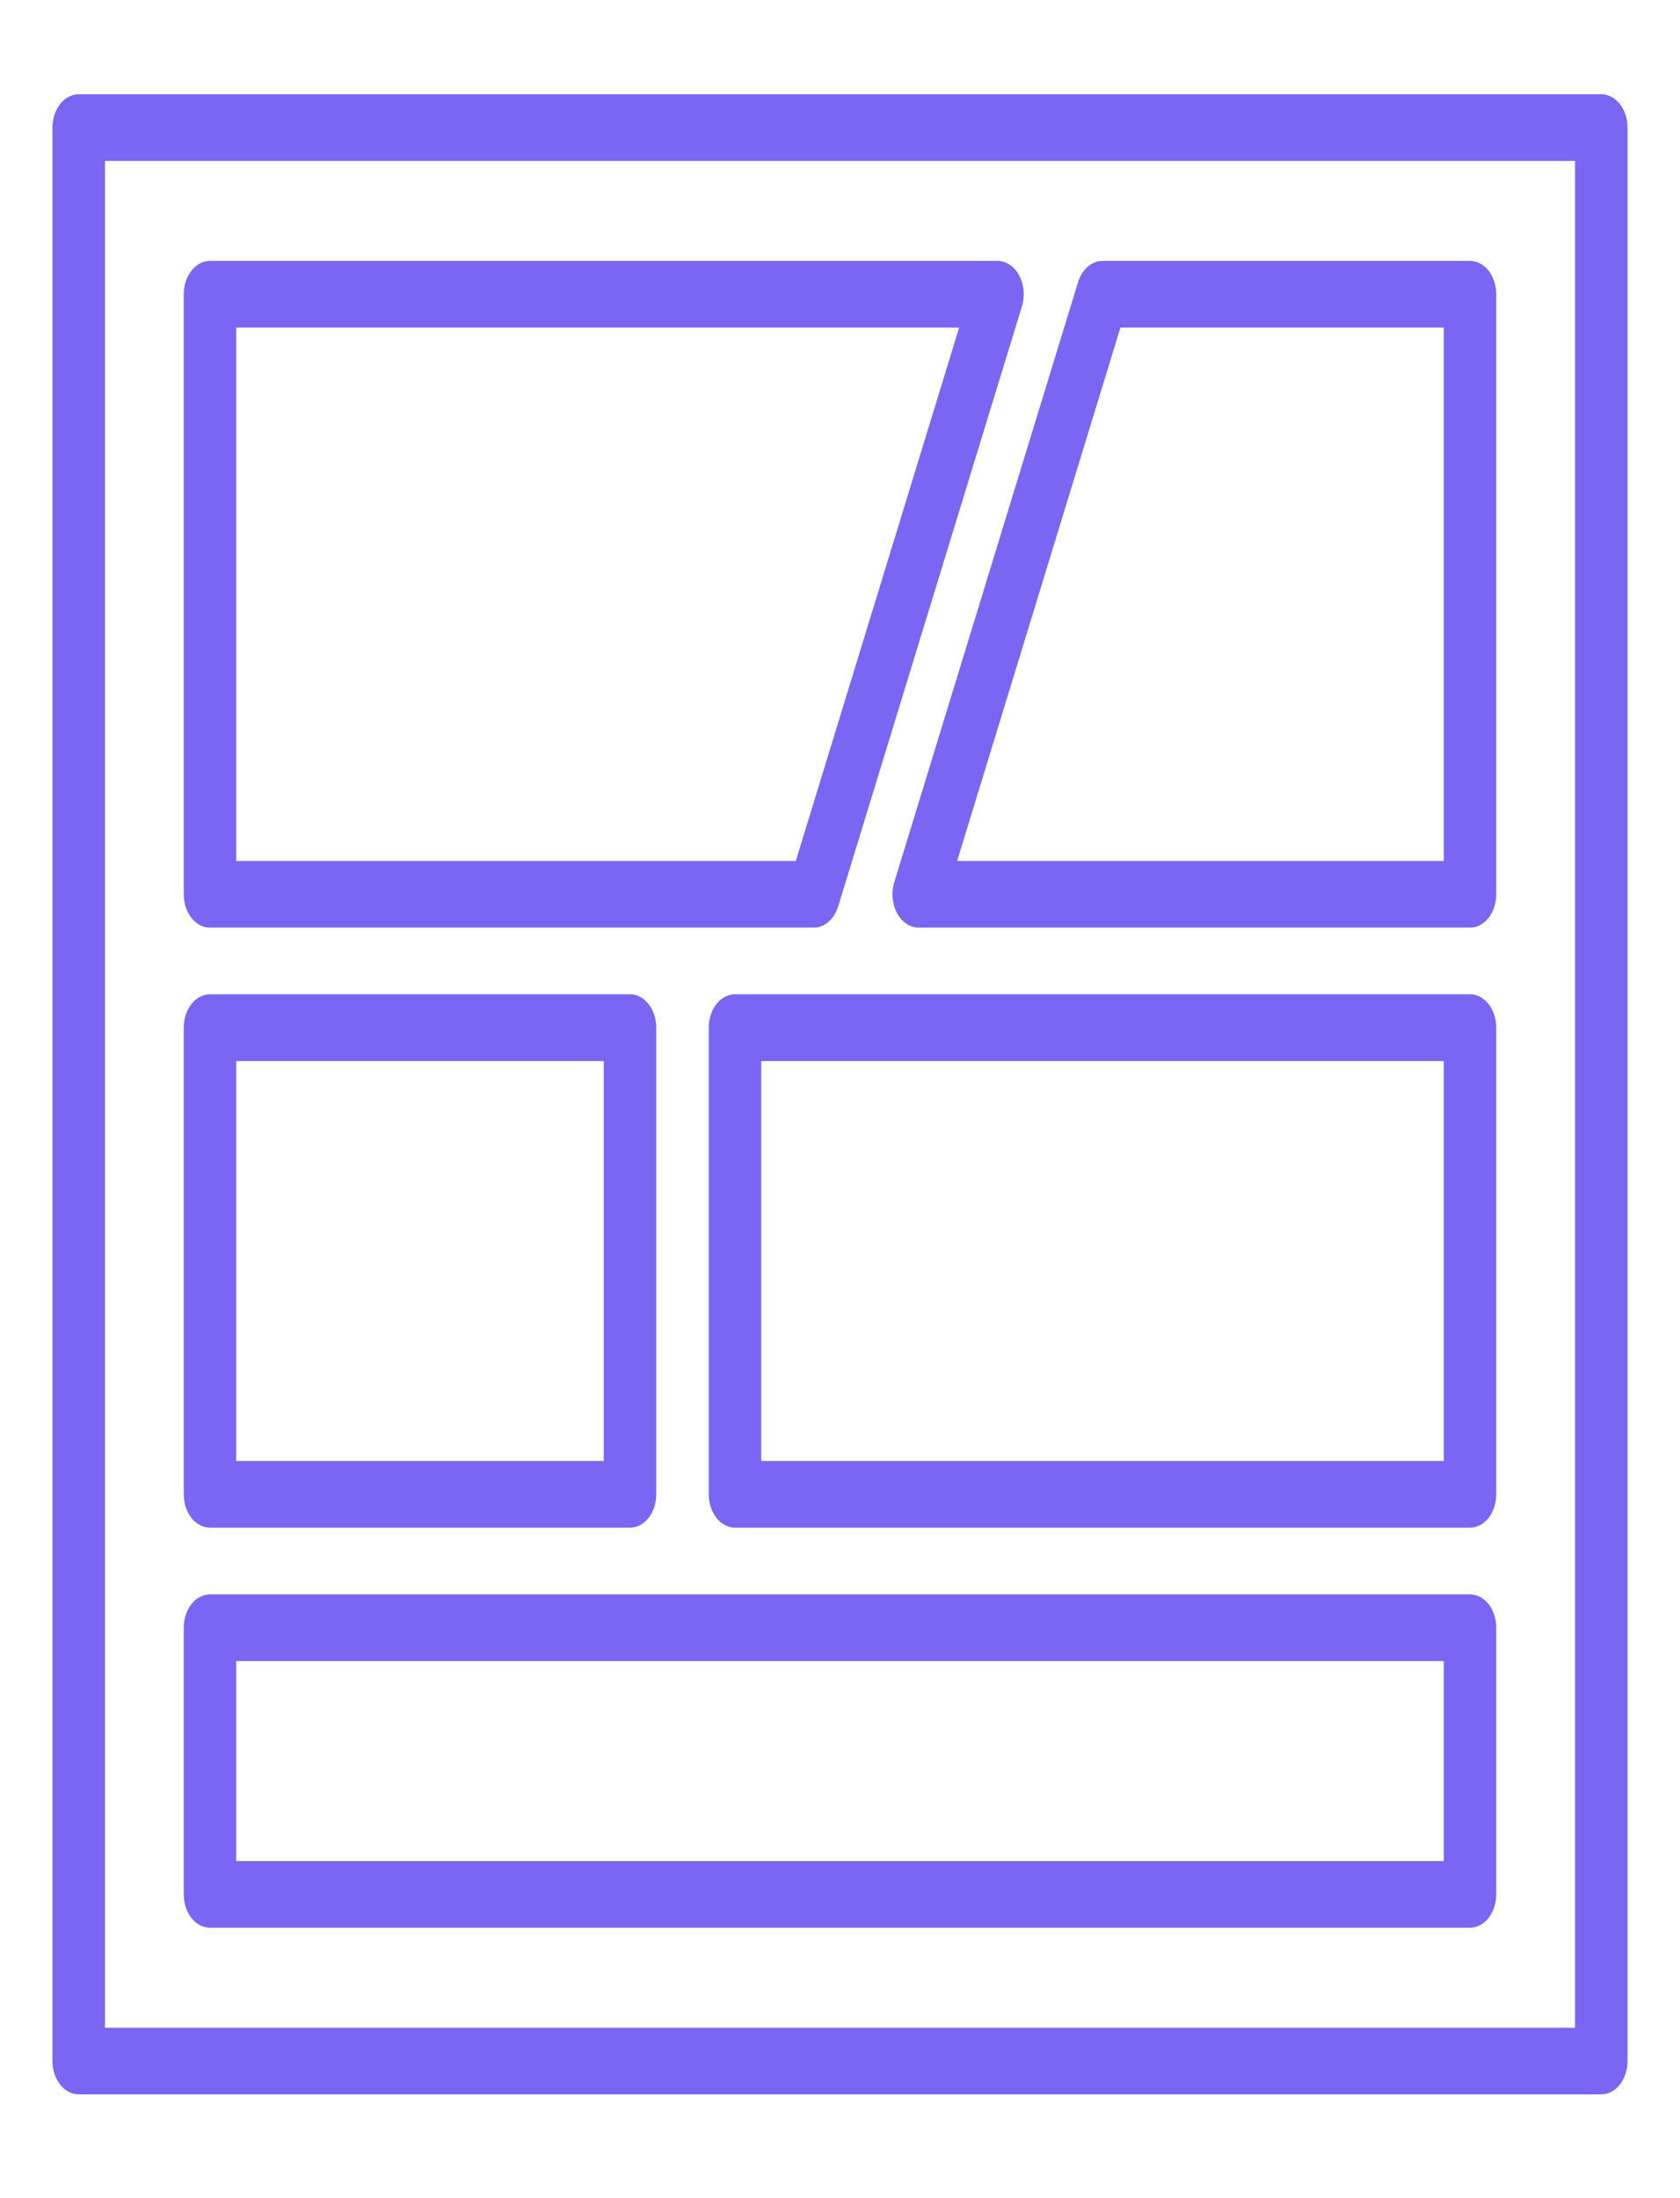 <svg width="26" height="34" viewBox="0 0 26 34" fill="none" xmlns="http://www.w3.org/2000/svg">
<path d="M1.219 32.395H24.781C25.006 32.395 25.188 32.164 25.188 31.879V1.973C25.188 1.689 25.006 1.458 24.781 1.458H1.219C0.994 1.458 0.812 1.689 0.812 1.973V31.879C0.812 32.164 0.994 32.395 1.219 32.395ZM1.625 2.489H24.375V31.364H1.625V2.489Z" fill="#7B65F3"/>
<path d="M3.25 14.348H12.594C12.761 14.348 12.911 14.218 12.972 14.019L15.816 4.738C15.865 4.579 15.849 4.401 15.773 4.26C15.697 4.119 15.572 4.036 15.438 4.036H3.25C3.025 4.036 2.844 4.267 2.844 4.551V13.832C2.844 14.117 3.025 14.348 3.25 14.348ZM3.656 5.067H14.844L12.316 13.317H3.656V5.067Z" fill="#7B65F3"/>
<path d="M22.75 4.036H17.063C16.895 4.036 16.745 4.166 16.684 4.365L13.84 13.646C13.791 13.805 13.808 13.983 13.883 14.124C13.959 14.265 14.085 14.348 14.219 14.348H22.75C22.975 14.348 23.156 14.117 23.156 13.832V4.551C23.156 4.267 22.975 4.036 22.75 4.036ZM22.344 13.317H14.813L17.34 5.067H22.344V13.317Z" fill="#7B65F3"/>
<path d="M3.25 23.629H9.75C9.975 23.629 10.156 23.398 10.156 23.114V15.895C10.156 15.61 9.975 15.379 9.75 15.379H3.25C3.025 15.379 2.844 15.61 2.844 15.895V23.114C2.844 23.398 3.025 23.629 3.25 23.629ZM3.656 16.411H9.344V22.598H3.656V16.411Z" fill="#7B65F3"/>
<path d="M22.75 15.379H11.375C11.15 15.379 10.969 15.61 10.969 15.895V23.114C10.969 23.398 11.15 23.629 11.375 23.629H22.75C22.975 23.629 23.156 23.398 23.156 23.114V15.895C23.156 15.61 22.975 15.379 22.75 15.379ZM22.344 22.598H11.781V16.411H22.344V22.598Z" fill="#7B65F3"/>
<path d="M22.75 24.661H3.25C3.025 24.661 2.844 24.892 2.844 25.176V29.301C2.844 29.586 3.025 29.817 3.25 29.817H22.75C22.975 29.817 23.156 29.586 23.156 29.301V25.176C23.156 24.892 22.975 24.661 22.75 24.661ZM22.344 28.786H3.656V25.692H22.344V28.786Z" fill="#7B65F3"/>
</svg>
